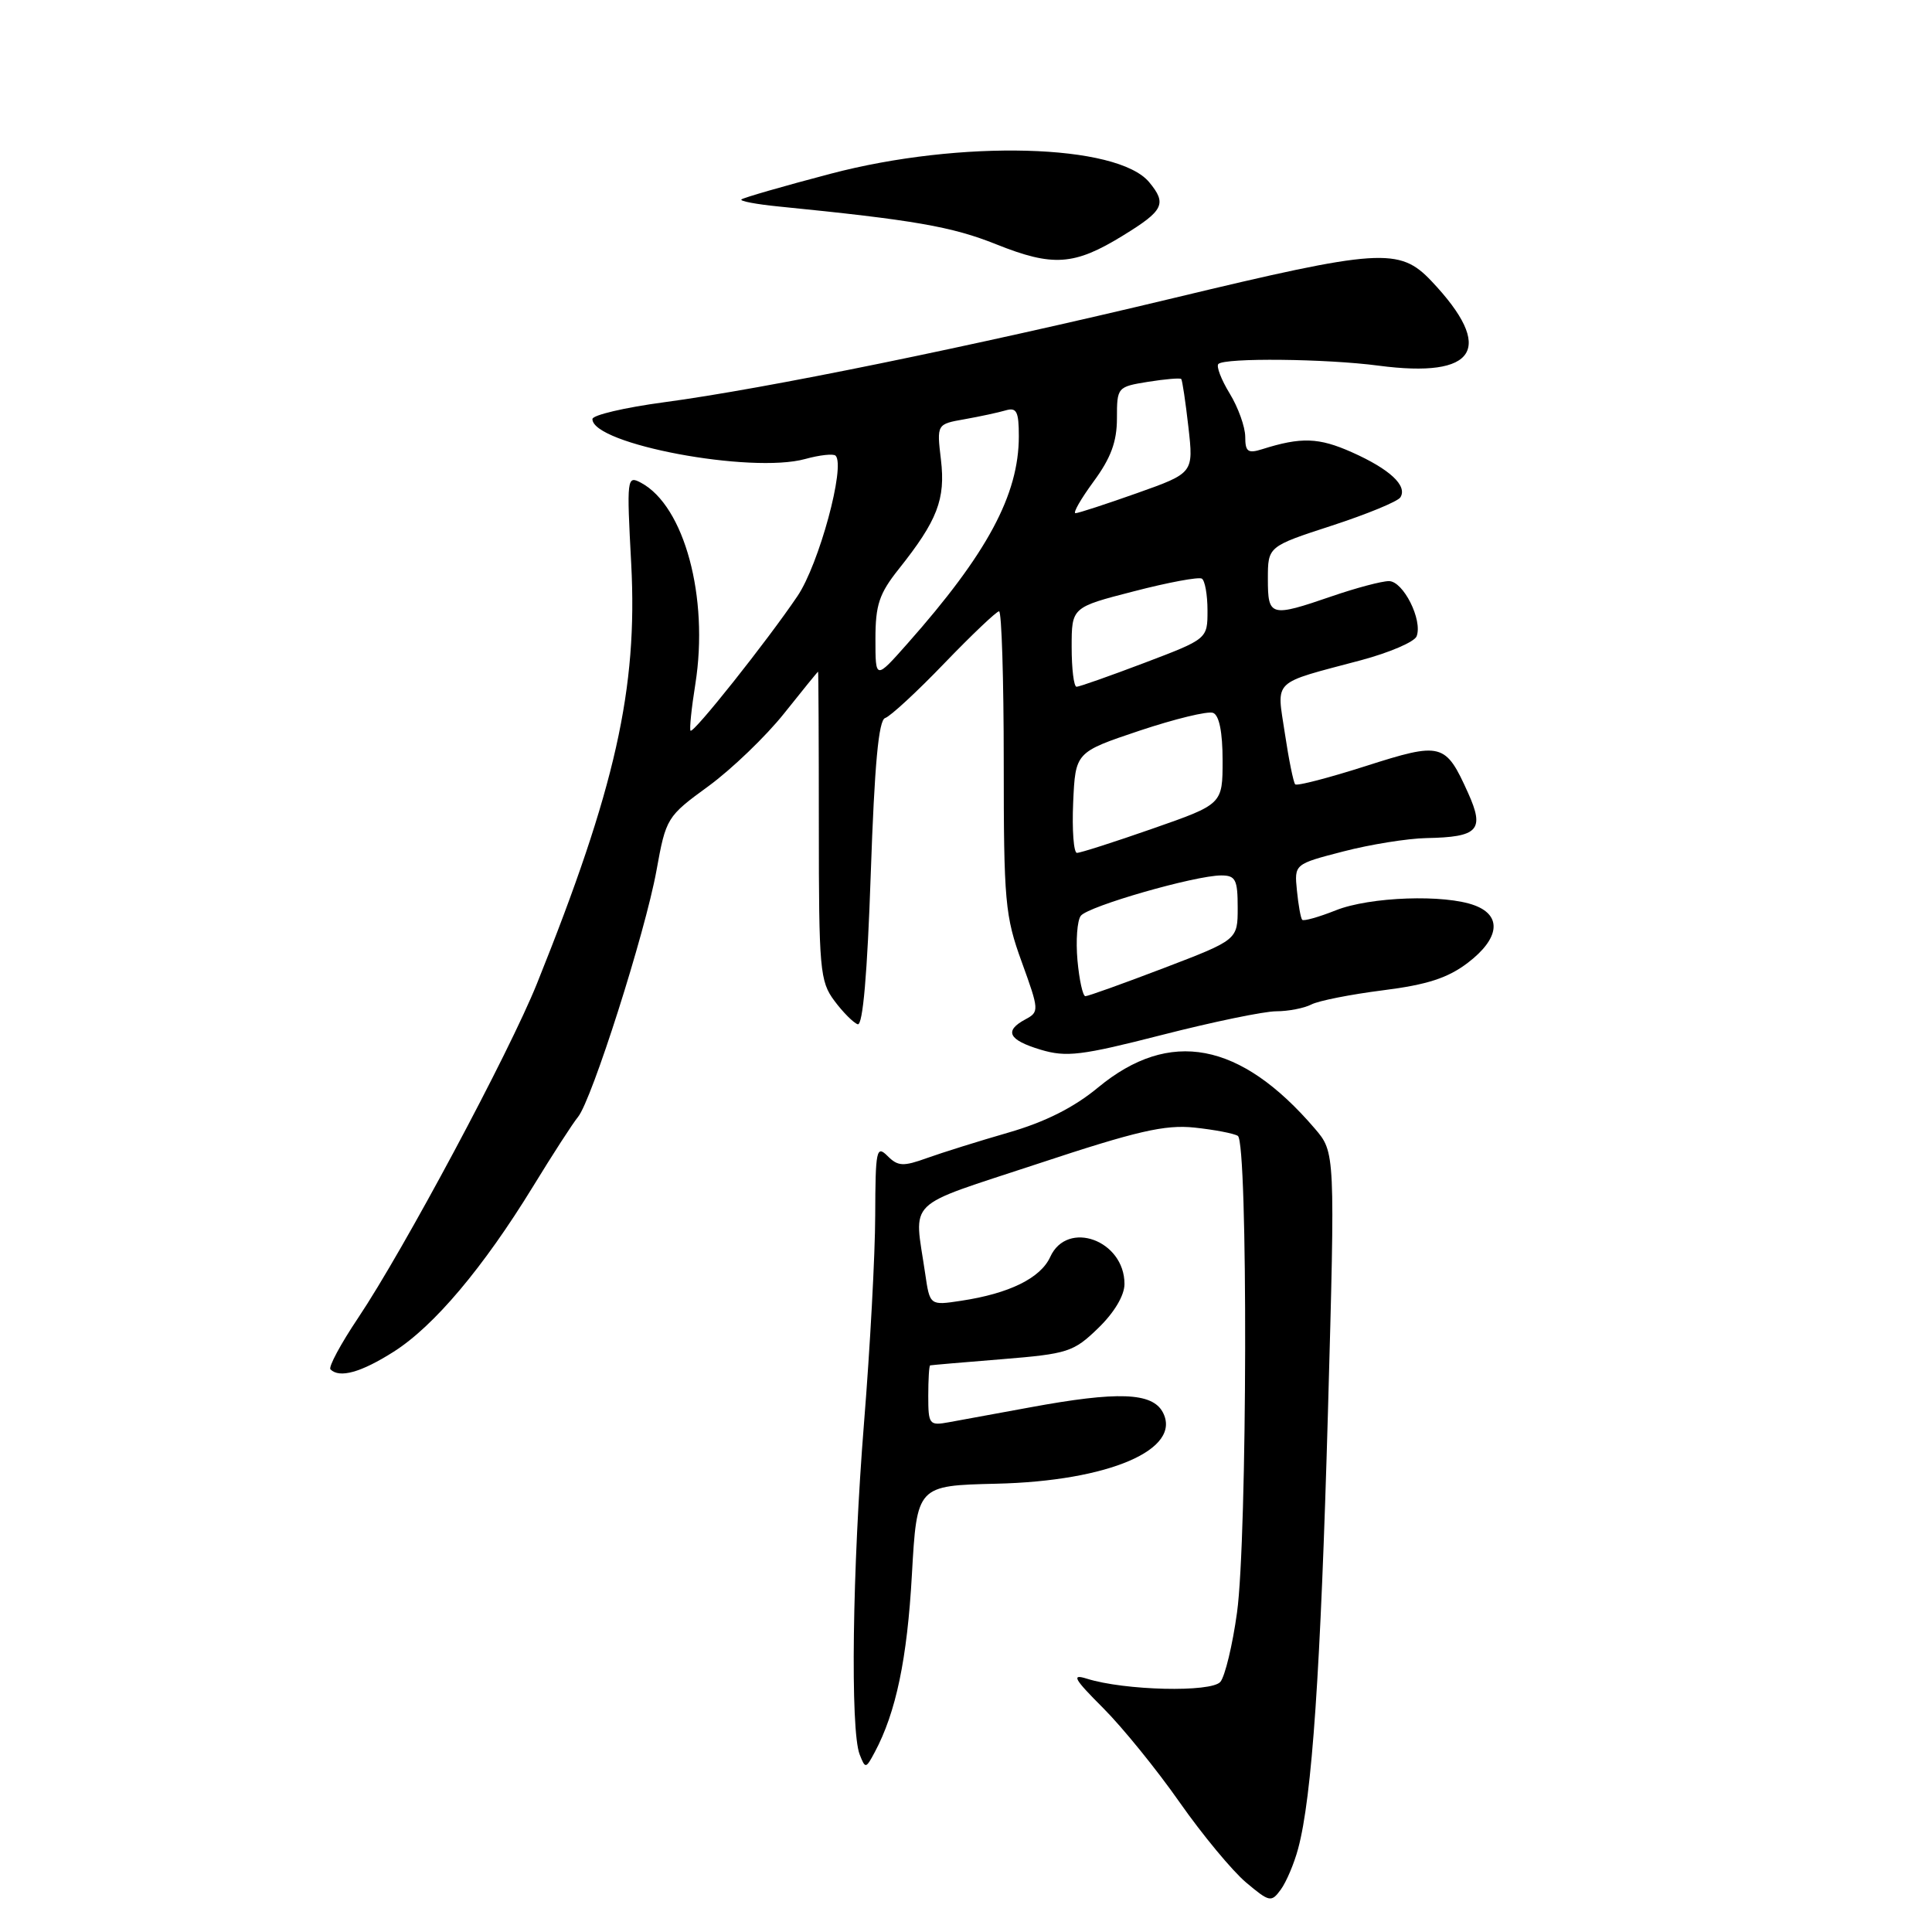 <?xml version="1.0" encoding="UTF-8" standalone="no"?>
<!DOCTYPE svg PUBLIC "-//W3C//DTD SVG 1.1//EN" "http://www.w3.org/Graphics/SVG/1.1/DTD/svg11.dtd" >
<svg xmlns="http://www.w3.org/2000/svg" xmlns:xlink="http://www.w3.org/1999/xlink" version="1.1" viewBox="0 0 256 256">
 <g >
 <path fill="currentColor"
d=" M 172.01 244.95 C 173.85 238.12 174.99 221.44 175.96 187.09 C 176.92 152.69 176.92 152.69 174.21 149.53 C 164.34 138.02 154.99 136.26 145.51 144.09 C 142.29 146.76 138.48 148.67 133.63 150.07 C 129.71 151.20 124.86 152.72 122.85 153.44 C 119.67 154.59 118.98 154.55 117.60 153.17 C 116.13 151.71 116.00 152.37 115.97 161.04 C 115.96 166.24 115.29 178.60 114.49 188.50 C 112.94 207.81 112.65 229.26 113.91 232.48 C 114.66 234.39 114.73 234.38 115.91 232.17 C 118.72 226.92 120.21 219.81 120.83 208.67 C 121.50 196.85 121.50 196.85 132.00 196.60 C 146.92 196.26 156.70 192.05 154.07 187.12 C 152.66 184.50 148.09 184.34 136.50 186.48 C 132.10 187.29 127.26 188.18 125.75 188.45 C 123.13 188.93 123.00 188.77 123.00 184.97 C 123.00 182.79 123.11 180.96 123.25 180.92 C 123.39 180.88 127.67 180.51 132.77 180.10 C 141.50 179.39 142.25 179.15 145.52 175.98 C 147.65 173.92 149.00 171.65 149.00 170.13 C 149.00 164.34 141.42 161.58 139.16 166.55 C 137.88 169.36 133.73 171.40 127.35 172.36 C 123.21 172.99 123.21 172.99 122.59 168.75 C 121.12 158.68 119.65 160.11 137.50 154.21 C 150.63 149.86 154.36 149.00 158.27 149.41 C 160.90 149.69 163.49 150.18 164.02 150.51 C 165.38 151.35 165.28 203.81 163.91 213.68 C 163.32 217.98 162.32 222.11 161.71 222.85 C 160.52 224.28 149.00 224.01 144.00 222.43 C 141.93 221.78 142.29 222.44 146.16 226.31 C 148.72 228.87 153.29 234.50 156.31 238.82 C 159.33 243.13 163.29 247.90 165.10 249.43 C 168.22 252.05 168.45 252.10 169.71 250.38 C 170.44 249.38 171.48 246.94 172.01 244.95 Z  M 52.15 179.12 C 57.50 175.73 64.02 167.99 70.62 157.23 C 73.22 152.98 75.91 148.82 76.59 148.00 C 78.42 145.77 85.49 123.57 86.98 115.38 C 88.25 108.36 88.36 108.19 93.89 104.16 C 96.97 101.90 101.48 97.57 103.90 94.53 C 106.32 91.49 108.34 89.00 108.40 89.00 C 108.45 89.00 108.50 98.19 108.50 109.43 C 108.50 128.49 108.64 130.04 110.56 132.61 C 111.69 134.13 113.09 135.53 113.65 135.72 C 114.33 135.94 114.93 129.00 115.38 115.78 C 115.88 101.26 116.42 95.40 117.29 95.14 C 117.95 94.94 121.49 91.68 125.13 87.89 C 128.78 84.10 132.05 81.00 132.38 81.00 C 132.72 81.00 133.00 89.98 133.00 100.95 C 133.00 119.48 133.17 121.38 135.39 127.48 C 137.70 133.85 137.71 134.08 135.89 135.06 C 133.01 136.60 133.61 137.80 137.89 139.09 C 141.30 140.11 143.28 139.87 153.98 137.13 C 160.70 135.41 167.50 134.00 169.11 134.00 C 170.71 134.00 172.81 133.59 173.76 133.10 C 174.72 132.60 178.99 131.76 183.25 131.22 C 189.12 130.48 191.85 129.59 194.50 127.57 C 198.68 124.38 199.05 121.35 195.43 119.98 C 191.47 118.47 181.49 118.82 176.98 120.63 C 174.74 121.52 172.75 122.08 172.55 121.88 C 172.35 121.67 172.04 119.92 171.85 118.00 C 171.50 114.50 171.50 114.50 178.00 112.82 C 181.57 111.89 186.53 111.10 189.00 111.05 C 195.89 110.92 196.75 110.00 194.53 105.07 C 191.53 98.42 191.04 98.29 180.96 101.51 C 176.05 103.08 171.84 104.17 171.62 103.93 C 171.39 103.69 170.77 100.65 170.25 97.17 C 169.16 89.91 168.38 90.67 180.35 87.48 C 184.12 86.47 187.43 85.05 187.71 84.31 C 188.53 82.16 185.94 77.00 184.04 77.00 C 183.09 77.00 179.70 77.90 176.50 79.00 C 168.33 81.81 168.00 81.72 168.00 76.71 C 168.00 72.41 168.00 72.41 176.47 69.65 C 181.13 68.13 185.22 66.45 185.56 65.90 C 186.52 64.36 184.15 62.16 179.12 59.92 C 174.74 57.97 172.41 57.89 167.25 59.52 C 165.35 60.12 165.00 59.86 165.00 57.87 C 164.99 56.56 164.07 53.99 162.94 52.14 C 161.81 50.29 161.14 48.53 161.44 48.23 C 162.28 47.39 175.71 47.53 182.66 48.45 C 195.66 50.16 198.15 46.20 189.68 37.25 C 185.43 32.76 182.84 32.93 155.44 39.51 C 128.60 45.95 101.40 51.51 88.00 53.30 C 82.78 54.00 78.50 55.00 78.50 55.53 C 78.50 58.86 99.51 62.80 106.69 60.82 C 108.61 60.29 110.43 60.09 110.72 60.38 C 112.06 61.73 108.52 74.79 105.66 79.00 C 101.64 84.95 91.89 97.22 91.50 96.82 C 91.34 96.64 91.62 93.85 92.14 90.62 C 93.95 79.15 90.68 67.04 84.94 63.97 C 83.07 62.97 83.03 63.31 83.64 74.72 C 84.51 91.27 81.55 104.46 71.15 130.33 C 67.45 139.53 53.49 165.62 47.46 174.62 C 45.14 178.08 43.49 181.15 43.79 181.45 C 44.99 182.65 47.83 181.86 52.15 179.12 Z  M 148.82 31.20 C 154.20 27.90 154.64 27.00 152.28 24.15 C 148.05 19.05 127.28 18.49 110.07 23.02 C 103.79 24.67 98.46 26.21 98.24 26.43 C 98.01 26.65 100.23 27.07 103.17 27.36 C 121.13 29.15 126.13 30.02 132.00 32.37 C 139.53 35.38 142.34 35.19 148.82 31.20 Z  M 142.77 127.25 C 142.54 124.64 142.73 121.98 143.21 121.35 C 144.17 120.08 158.36 116.00 161.82 116.00 C 163.72 116.00 164.00 116.55 164.00 120.27 C 164.00 124.53 164.00 124.53 154.22 128.27 C 148.85 130.32 144.17 132.00 143.82 132.00 C 143.48 132.00 143.01 129.86 142.77 127.25 Z  M 142.20 106.34 C 142.50 99.67 142.50 99.67 150.99 96.82 C 155.67 95.26 160.05 94.19 160.74 94.46 C 161.55 94.77 162.00 97.01 162.00 100.75 C 162.00 106.56 162.00 106.56 152.75 109.79 C 147.66 111.57 143.14 113.02 142.70 113.01 C 142.27 113.01 142.04 110.00 142.20 106.34 Z  M 142.00 85.74 C 142.00 80.47 142.00 80.47 150.25 78.35 C 154.79 77.17 158.84 76.42 159.25 76.67 C 159.66 76.92 160.00 78.81 160.00 80.89 C 160.00 84.66 160.00 84.66 151.65 87.83 C 147.06 89.57 143.01 91.00 142.65 91.00 C 142.29 91.00 142.00 88.63 142.00 85.74 Z  M 116.00 84.67 C 116.00 80.14 116.50 78.65 119.10 75.39 C 124.21 68.97 125.30 66.15 124.68 60.92 C 124.12 56.20 124.12 56.20 127.81 55.55 C 129.84 55.19 132.29 54.66 133.25 54.38 C 134.71 53.95 135.00 54.52 135.00 57.81 C 135.00 65.56 130.81 73.35 120.25 85.27 C 116.00 90.07 116.00 90.07 116.00 84.67 Z  M 144.91 63.80 C 147.20 60.69 148.00 58.52 148.00 55.43 C 148.00 51.31 148.05 51.25 152.13 50.59 C 154.41 50.23 156.38 50.06 156.52 50.22 C 156.66 50.37 157.09 53.24 157.47 56.59 C 158.16 62.68 158.16 62.68 150.67 65.34 C 146.55 66.80 142.88 68.00 142.51 68.00 C 142.13 68.00 143.22 66.11 144.91 63.80 Z "/>
</g>
</svg>